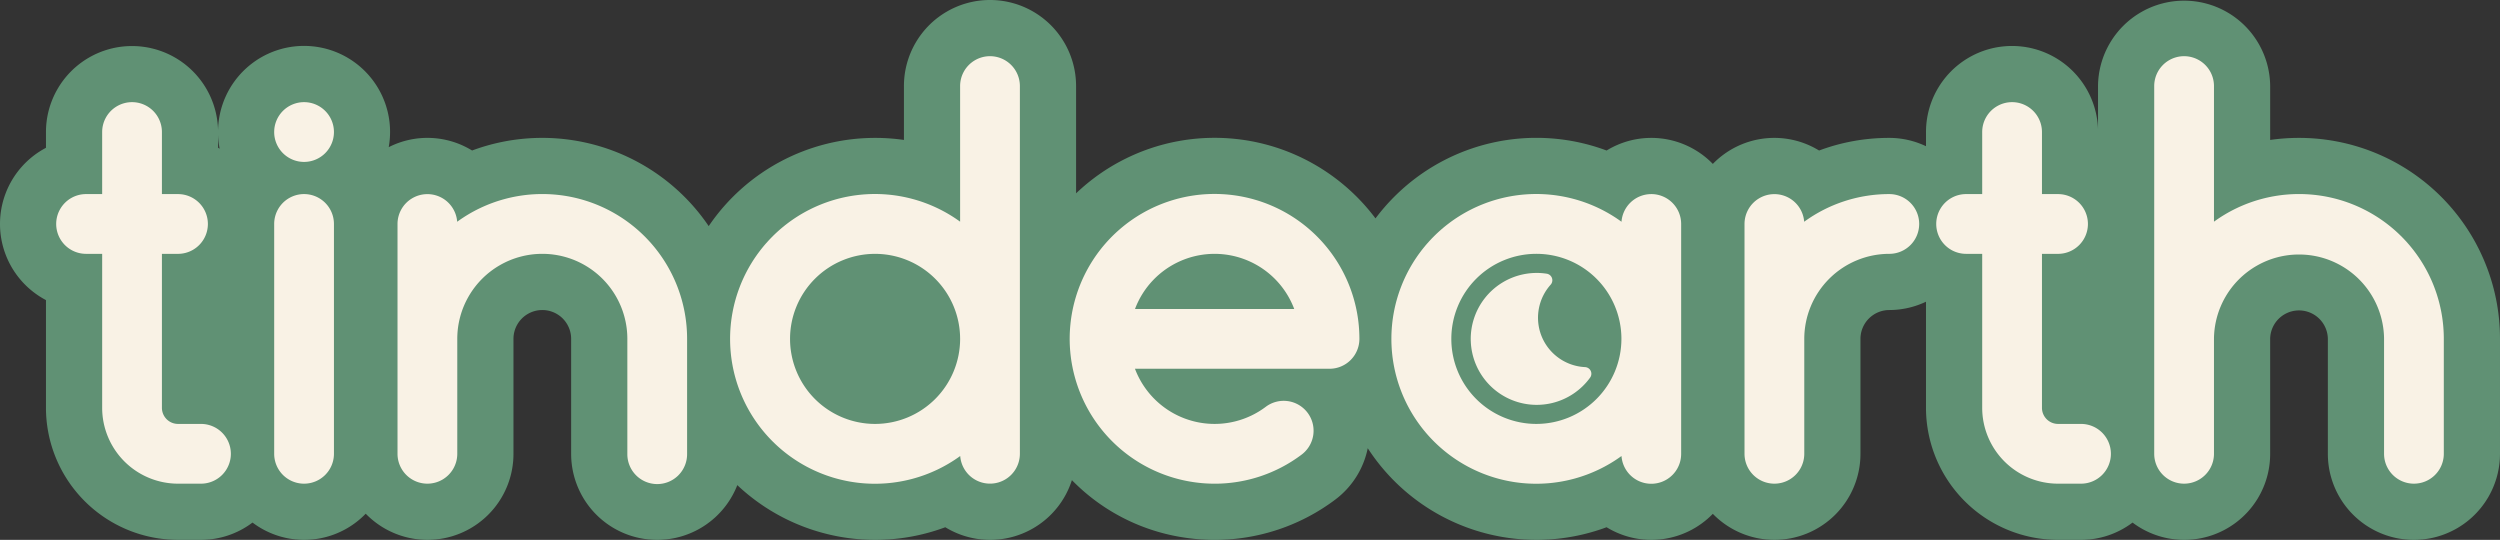 <svg id="Calque_1" data-name="Calque 1" xmlns="http://www.w3.org/2000/svg" viewBox="0 0 469.26 101.341"><rect x="0" y="0" width="469.26" height="101.341" fill="#333333" stroke="none"/><defs><style>.cls-1{fill:#609174;}.cls-2{fill:#f9f2e5;}</style></defs><title>Logo_Dark</title><path class="cls-1" d="M1223.127,738.485a37.701,37.701,0,0,0-34.754-23.037,38.019,38.019,0,0,0-5.415.385V705.72a16.157,16.157,0,0,0-32.313,0v8.147a16.148,16.148,0,0,0-32.289.479V717.011a16.031,16.031,0,0,0-6.888-1.564,37.526,37.526,0,0,0-13.181,2.37,16.075,16.075,0,0,0-19.943,2.515,16.099,16.099,0,0,0-11.553-4.885v.001a16.033,16.033,0,0,0-8.388,2.369,37.704,37.704,0,0,0-39.857,8.679,37.933,37.933,0,0,0-3.522,4.061,37.886,37.886,0,0,0-15.511-12.14,37.655,37.655,0,0,0-40.69,7.437V705.72a16.157,16.157,0,0,0-32.314,0v10.112a37.979,37.979,0,0,0-5.412-.385,37.756,37.756,0,0,0-31.232,16.559,37.776,37.776,0,0,0-4.554-5.509l-.001-.001h-.001a37.761,37.761,0,0,0-39.858-8.681,16.014,16.014,0,0,0-15.65-.627,16.146,16.146,0,1,0-32.035-3.083,16.151,16.151,0,0,0-32.3.239v2.965a16.152,16.152,0,0,0,0,28.585v20.219a24.812,24.812,0,0,0,24.784,24.784h4.314a16.049,16.049,0,0,0,9.672-3.247,16.072,16.072,0,0,0,21.25-1.663,16.14,16.14,0,0,0,27.732-11.248V753.172a5.413,5.413,0,1,1,10.827,0v21.571a16.146,16.146,0,0,0,31.187,5.881,37.73,37.73,0,0,0,39.043,7.905,16.116,16.116,0,0,0,23.765-8.842,37.115,37.115,0,0,0,21.277,10.808,38.078,38.078,0,0,0,5.545.408,37.665,37.665,0,0,0,22.591-7.547,16.021,16.021,0,0,0,6.116-9.662,37.741,37.741,0,0,0,44.83,14.833,16.073,16.073,0,0,0,19.943-2.515,16.142,16.142,0,0,0,27.711-11.271V753.172a5.42,5.42,0,0,1,5.413-5.413,16.031,16.031,0,0,0,6.888-1.564v19.92a24.813,24.813,0,0,0,24.785,24.784h4.314a16.049,16.049,0,0,0,9.673-3.247,16.126,16.126,0,0,0,25.83-12.91V753.172a5.415,5.415,0,0,1,10.829,0v21.571a16.155,16.155,0,1,0,32.311,0V753.172A37.507,37.507,0,0,0,1223.127,738.485Zm-425.348-23.659a16.177,16.177,0,0,0,.286,2.649c-.096-.053-.188-.112-.286-.163Z" transform="translate(-756.838 -689.564)"/><path class="cls-2" d="M800.172,774.742a5.608,5.608,0,0,1-5.607,5.609h-4.314a14.252,14.252,0,0,1-14.236-14.236v-28.904h-3.021a5.608,5.608,0,0,1,0-11.216h3.021V714.346a5.608,5.608,0,0,1,11.216,0v11.65h3.02a5.608,5.608,0,0,1,0,11.216h-3.02v28.904a3.023,3.023,0,0,0,3.02,3.02h4.314A5.609,5.609,0,0,1,800.172,774.742Z" transform="translate(-756.838 -689.564)"/><path class="cls-2" d="M808.303,714.347A5.609,5.609,0,1,1,813.911,719.956,5.608,5.608,0,0,1,808.303,714.347Zm11.218,17.256v43.14a5.609,5.609,0,0,1-11.218,0V731.603a5.609,5.609,0,0,1,11.218,0Z" transform="translate(-756.838 -689.564)"/><path class="cls-2" d="M885.809,753.172v21.571a5.608,5.608,0,1,1-11.215,0V753.172a15.961,15.961,0,1,0-31.923,0v21.57a5.609,5.609,0,1,1-11.218,0V731.603a5.608,5.608,0,0,1,11.2-.416,27.17,27.17,0,0,1,43.156,21.986Z" transform="translate(-756.838 -689.564)"/><path class="cls-2" d="M948.274,705.72v69.024a5.608,5.608,0,0,1-11.2.416,27.193,27.193,0,1,1-.018-43.986V705.72a5.609,5.609,0,0,1,11.218,0Zm-11.218,47.453a15.961,15.961,0,1,0-15.96,15.963A15.979,15.979,0,0,0,937.057,753.172Z" transform="translate(-756.838 -689.564)"/><path class="cls-2" d="M1012.003,753.172a5.609,5.609,0,0,1-5.607,5.61h-36.522a16.026,16.026,0,0,0,2.14,3.912,15.962,15.962,0,0,0,22.388,3.249,5.608,5.608,0,1,1,6.729,8.973,27.121,27.121,0,0,1-16.267,5.44,27.35,27.35,0,0,1-4.003-.295,27.19,27.19,0,1,1,31.142-26.889Zm-12.233-5.607a15.963,15.963,0,0,0-29.889,0Z" transform="translate(-756.838 -689.564)"/><path class="cls-2" d="M1066.791,725.995a5.607,5.607,0,0,1,5.607,5.608v43.14a5.606,5.606,0,0,1-11.198.416,27.192,27.192,0,1,1,0-43.972,5.606,5.606,0,0,1,5.59-5.19Zm-5.607,27.177a15.963,15.963,0,1,0-15.963,15.963A15.98,15.98,0,0,0,1061.184,753.172Z" transform="translate(-756.838 -689.564)"/><path class="cls-2" d="M1117.077,731.603a5.609,5.609,0,0,1-5.608,5.608,15.978,15.978,0,0,0-15.961,15.961v21.57a5.609,5.609,0,1,1-11.218,0V731.603a5.608,5.608,0,0,1,11.2-.416,27.059,27.059,0,0,1,15.98-5.192A5.608,5.608,0,0,1,1117.077,731.603Z" transform="translate(-756.838 -689.564)"/><path class="cls-2" d="M1153.063,774.742a5.609,5.609,0,0,1-5.607,5.609h-4.314a14.253,14.253,0,0,1-14.237-14.236v-28.904h-3.02a5.608,5.608,0,1,1,0-11.216h3.02V714.346a5.608,5.608,0,0,1,11.217,0v11.65h3.02a5.608,5.608,0,0,1,0,11.216h-3.02v28.904a3.023,3.023,0,0,0,3.02,3.02h4.314A5.609,5.609,0,0,1,1153.063,774.742Z" transform="translate(-756.838 -689.564)"/><path class="cls-2" d="M1215.55,753.172v21.571a5.607,5.607,0,1,1-11.215,0V753.172a15.963,15.963,0,0,0-31.925,0v21.57a5.608,5.608,0,1,1-11.217,0V705.72a5.608,5.608,0,0,1,11.217,0v25.454a27.172,27.172,0,0,1,43.14,21.999Z" transform="translate(-756.838 -689.564)"/><path class="cls-2" d="M1045.94,751.942a9.311,9.311,0,0,1,1.952-8.931,1.244,1.244,0,0,0-.711-2.069,12.381,12.381,0,1,0,8.131,19.496,1.244,1.244,0,0,0-.963-1.966A9.293,9.293,0,0,1,1045.94,751.942Z" transform="translate(-756.838 -689.564)"/></svg>